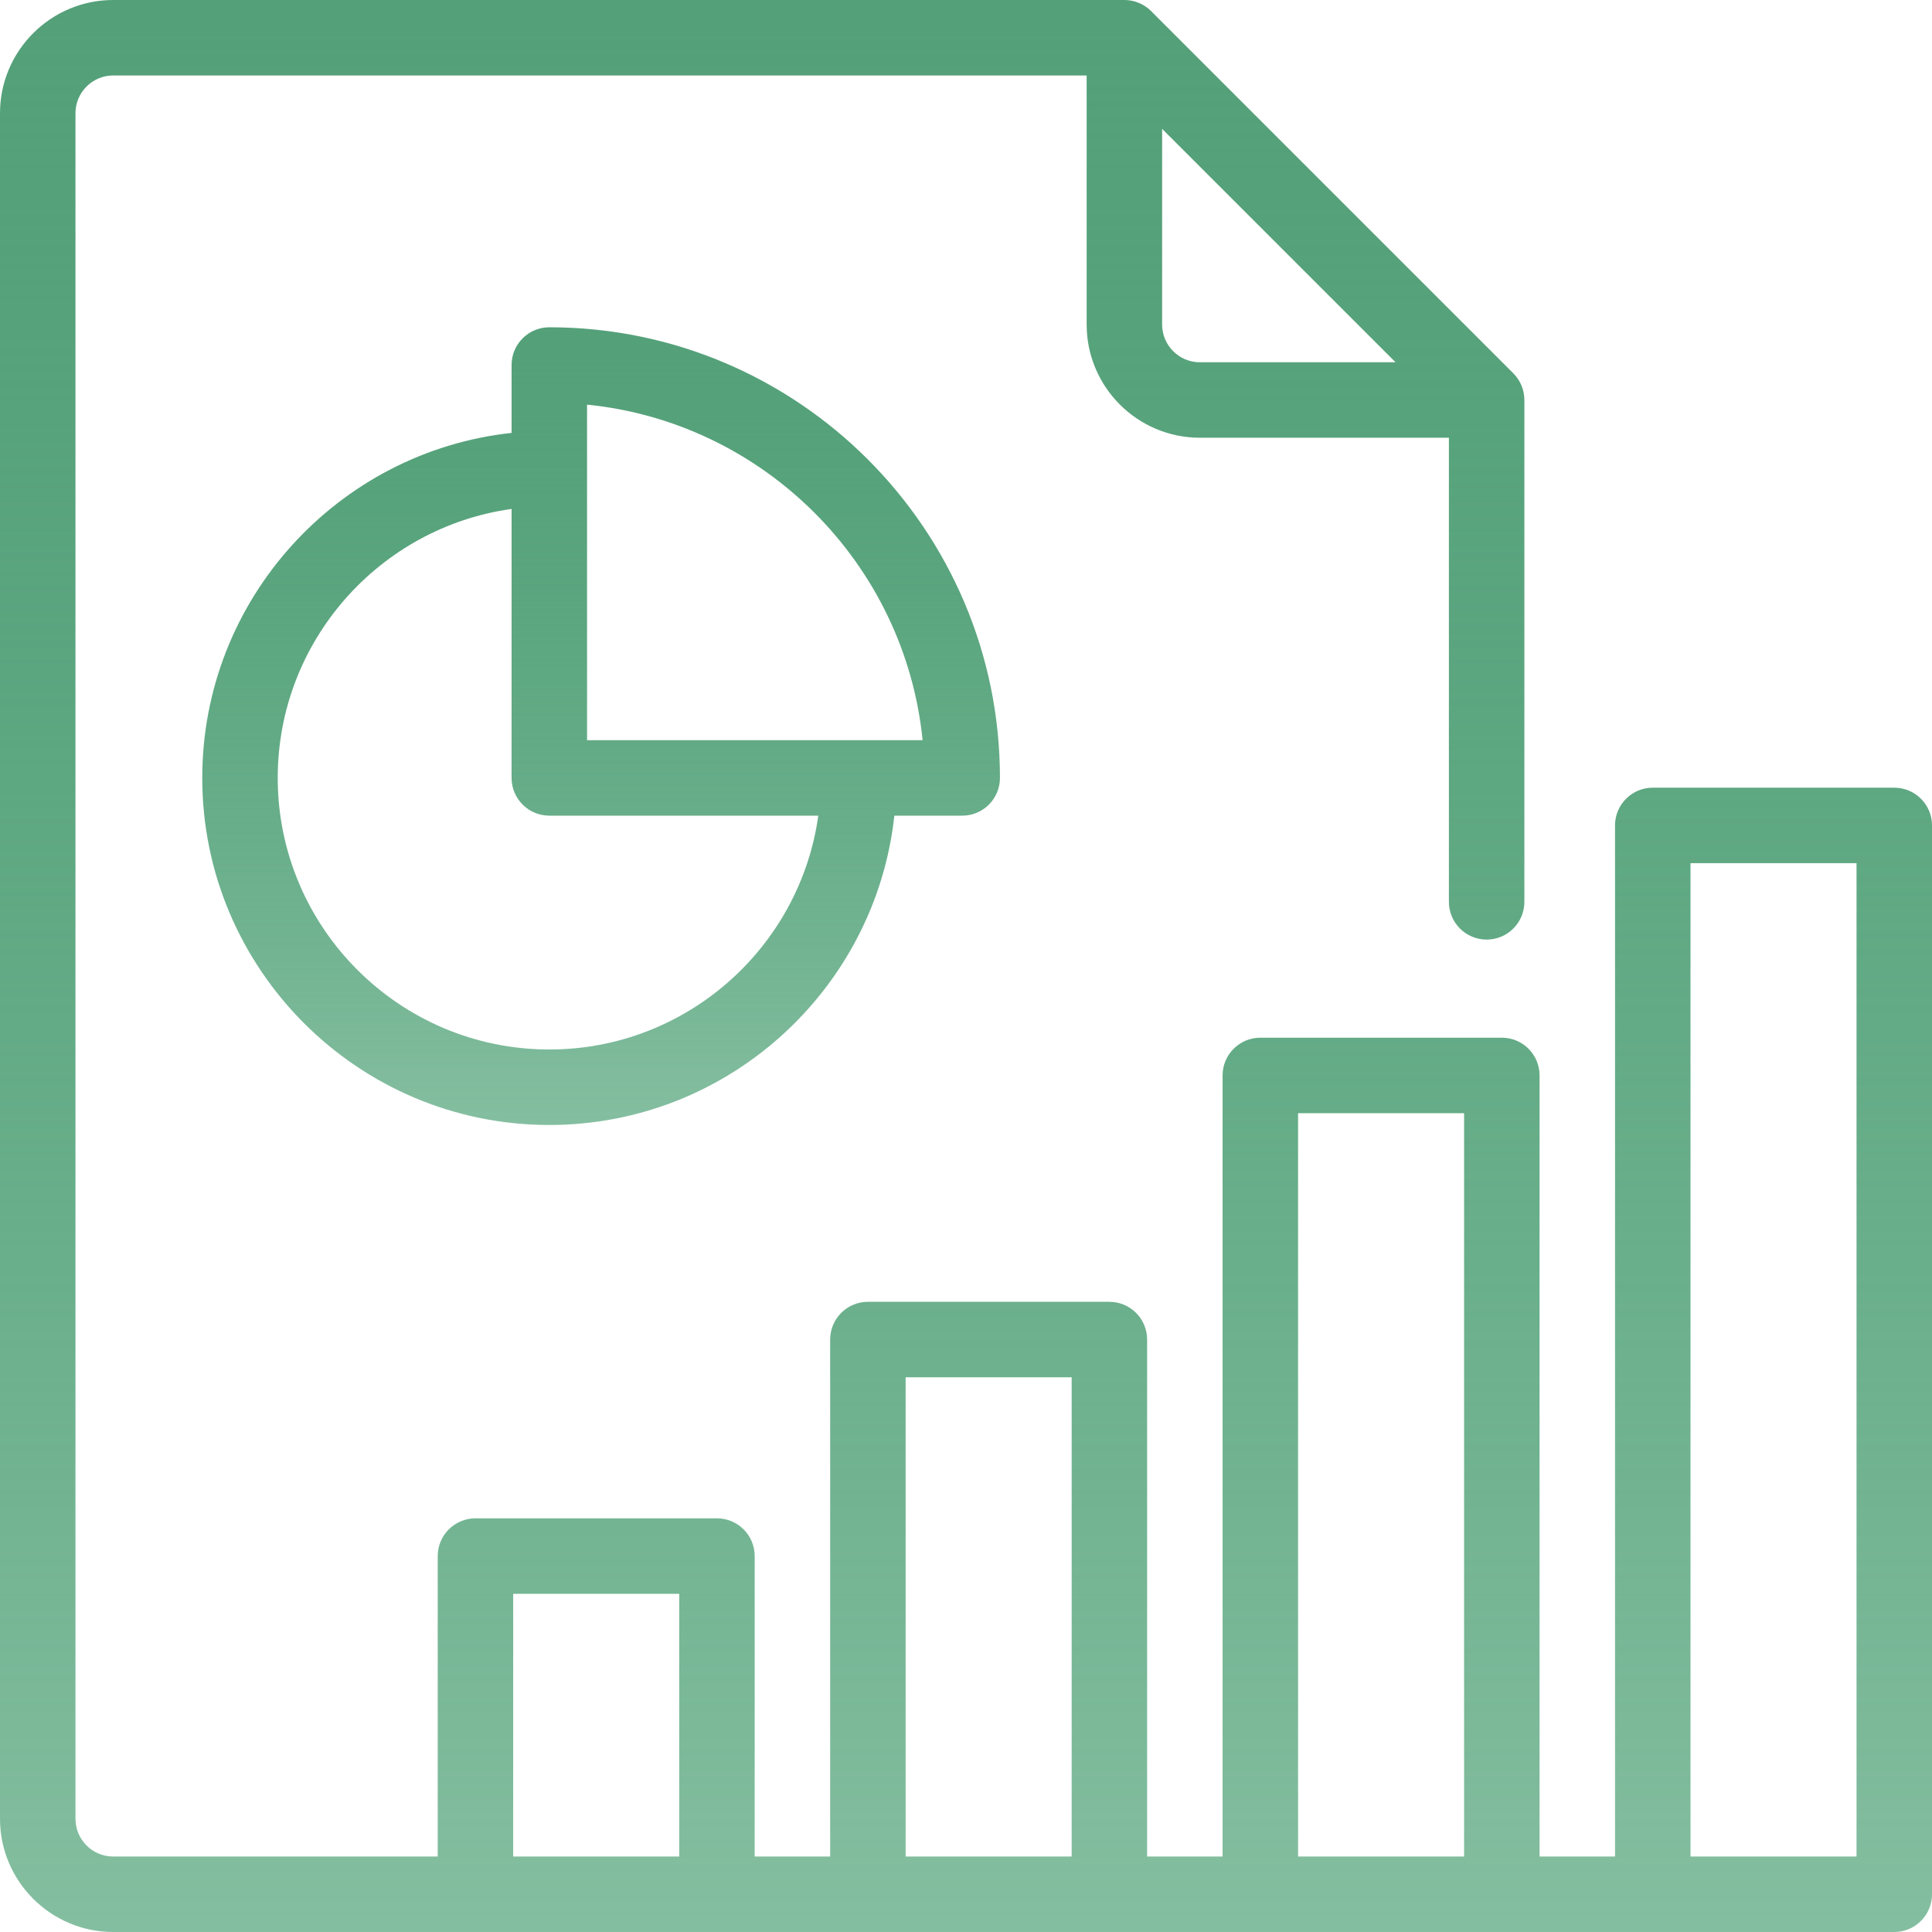 <svg width="160" height="160" viewBox="0 0 160 160" fill="none" xmlns="http://www.w3.org/2000/svg">
<rect width="160" height="160" fill="white"/>
<path d="M156.875 65.234H136.875C135.149 65.234 133.75 66.633 133.75 68.359V107.578C133.75 109.303 135.149 104.453 136.875 104.453C138.601 104.453 140 109.303 140 107.578V71.484H153.75V153.75H146.875H140V107.578C140 105.852 138.601 104.453 136.875 104.453C135.149 104.453 133.75 105.852 133.75 107.578V153.75H127.5V89.062C127.5 87.337 126.101 85.938 124.375 85.938H104.375C102.649 85.938 101.25 87.337 101.25 89.062V153.75H95V110.938C95 109.212 93.601 107.812 91.875 107.812H71.875C70.149 107.812 68.75 109.212 68.75 110.938V153.75H62.5V128.867C62.5 127.142 61.101 125.742 59.375 125.742H39.375C37.649 125.742 36.25 127.142 36.25 128.867V153.75H9.375C7.652 153.75 6.25 152.348 6.25 150.625V9.375C6.25 7.652 7.652 6.25 9.375 6.25H89.992V26.876C89.992 32.045 94.198 36.251 99.367 36.251H119.992V74.688C119.992 76.413 121.391 77.812 123.117 77.812C124.843 77.812 126.242 76.413 126.242 74.688V33.126C126.242 32.297 125.913 31.503 125.327 30.916L95.327 0.915C94.741 0.329 93.946 0 93.117 0H9.375C4.206 0 0 4.206 0 9.375V150.625C0 155.794 4.206 160 9.375 160H156.875C158.601 160 160 158.601 160 156.875V68.359C160 66.633 158.601 65.234 156.875 65.234ZM96.242 10.67L115.573 30.001H99.367C97.644 30.001 96.242 28.599 96.242 26.876V10.67ZM56.25 153.75H42.5V131.992H56.25V153.75ZM88.75 153.75H75V114.062H88.75V153.75ZM121.25 153.75H107.5V92.188H121.25V153.75Z" fill="url(#paint0_linear)"/>
<path d="M45.492 27.104C43.766 27.104 42.367 28.503 42.367 30.229V35.85C27.983 37.412 16.75 49.63 16.75 64.424C16.75 80.272 29.644 93.166 45.492 93.166C60.285 93.166 72.504 81.933 74.066 67.549H79.687C81.413 67.549 82.812 66.149 82.812 64.424C82.812 43.845 66.07 27.104 45.492 27.104ZM45.492 86.915C33.09 86.915 23 76.825 23 64.423C23 53.082 31.439 43.673 42.367 42.148V64.423C42.367 66.149 43.766 67.548 45.492 67.548H67.768C66.242 78.476 56.834 86.915 45.492 86.915ZM48.617 61.298V61.298V33.51C63.258 34.979 74.937 46.657 76.406 61.298H48.617Z" fill="url(#paint1_linear)"/>
<defs>
<linearGradient id="paint0_linear" x1="80" y1="0" x2="80" y2="160" gradientUnits="userSpaceOnUse">
<stop stop-color="#54A079"/>
<stop offset="1" stop-color="#00783A" stop-opacity="0.48"/>
</linearGradient>
<linearGradient id="paint1_linear" x1="49.781" y1="27.104" x2="49.781" y2="93.166" gradientUnits="userSpaceOnUse">
<stop stop-color="#54A079"/>
<stop offset="1" stop-color="#00783A" stop-opacity="0.48"/>
</linearGradient>
</defs>
</svg>
